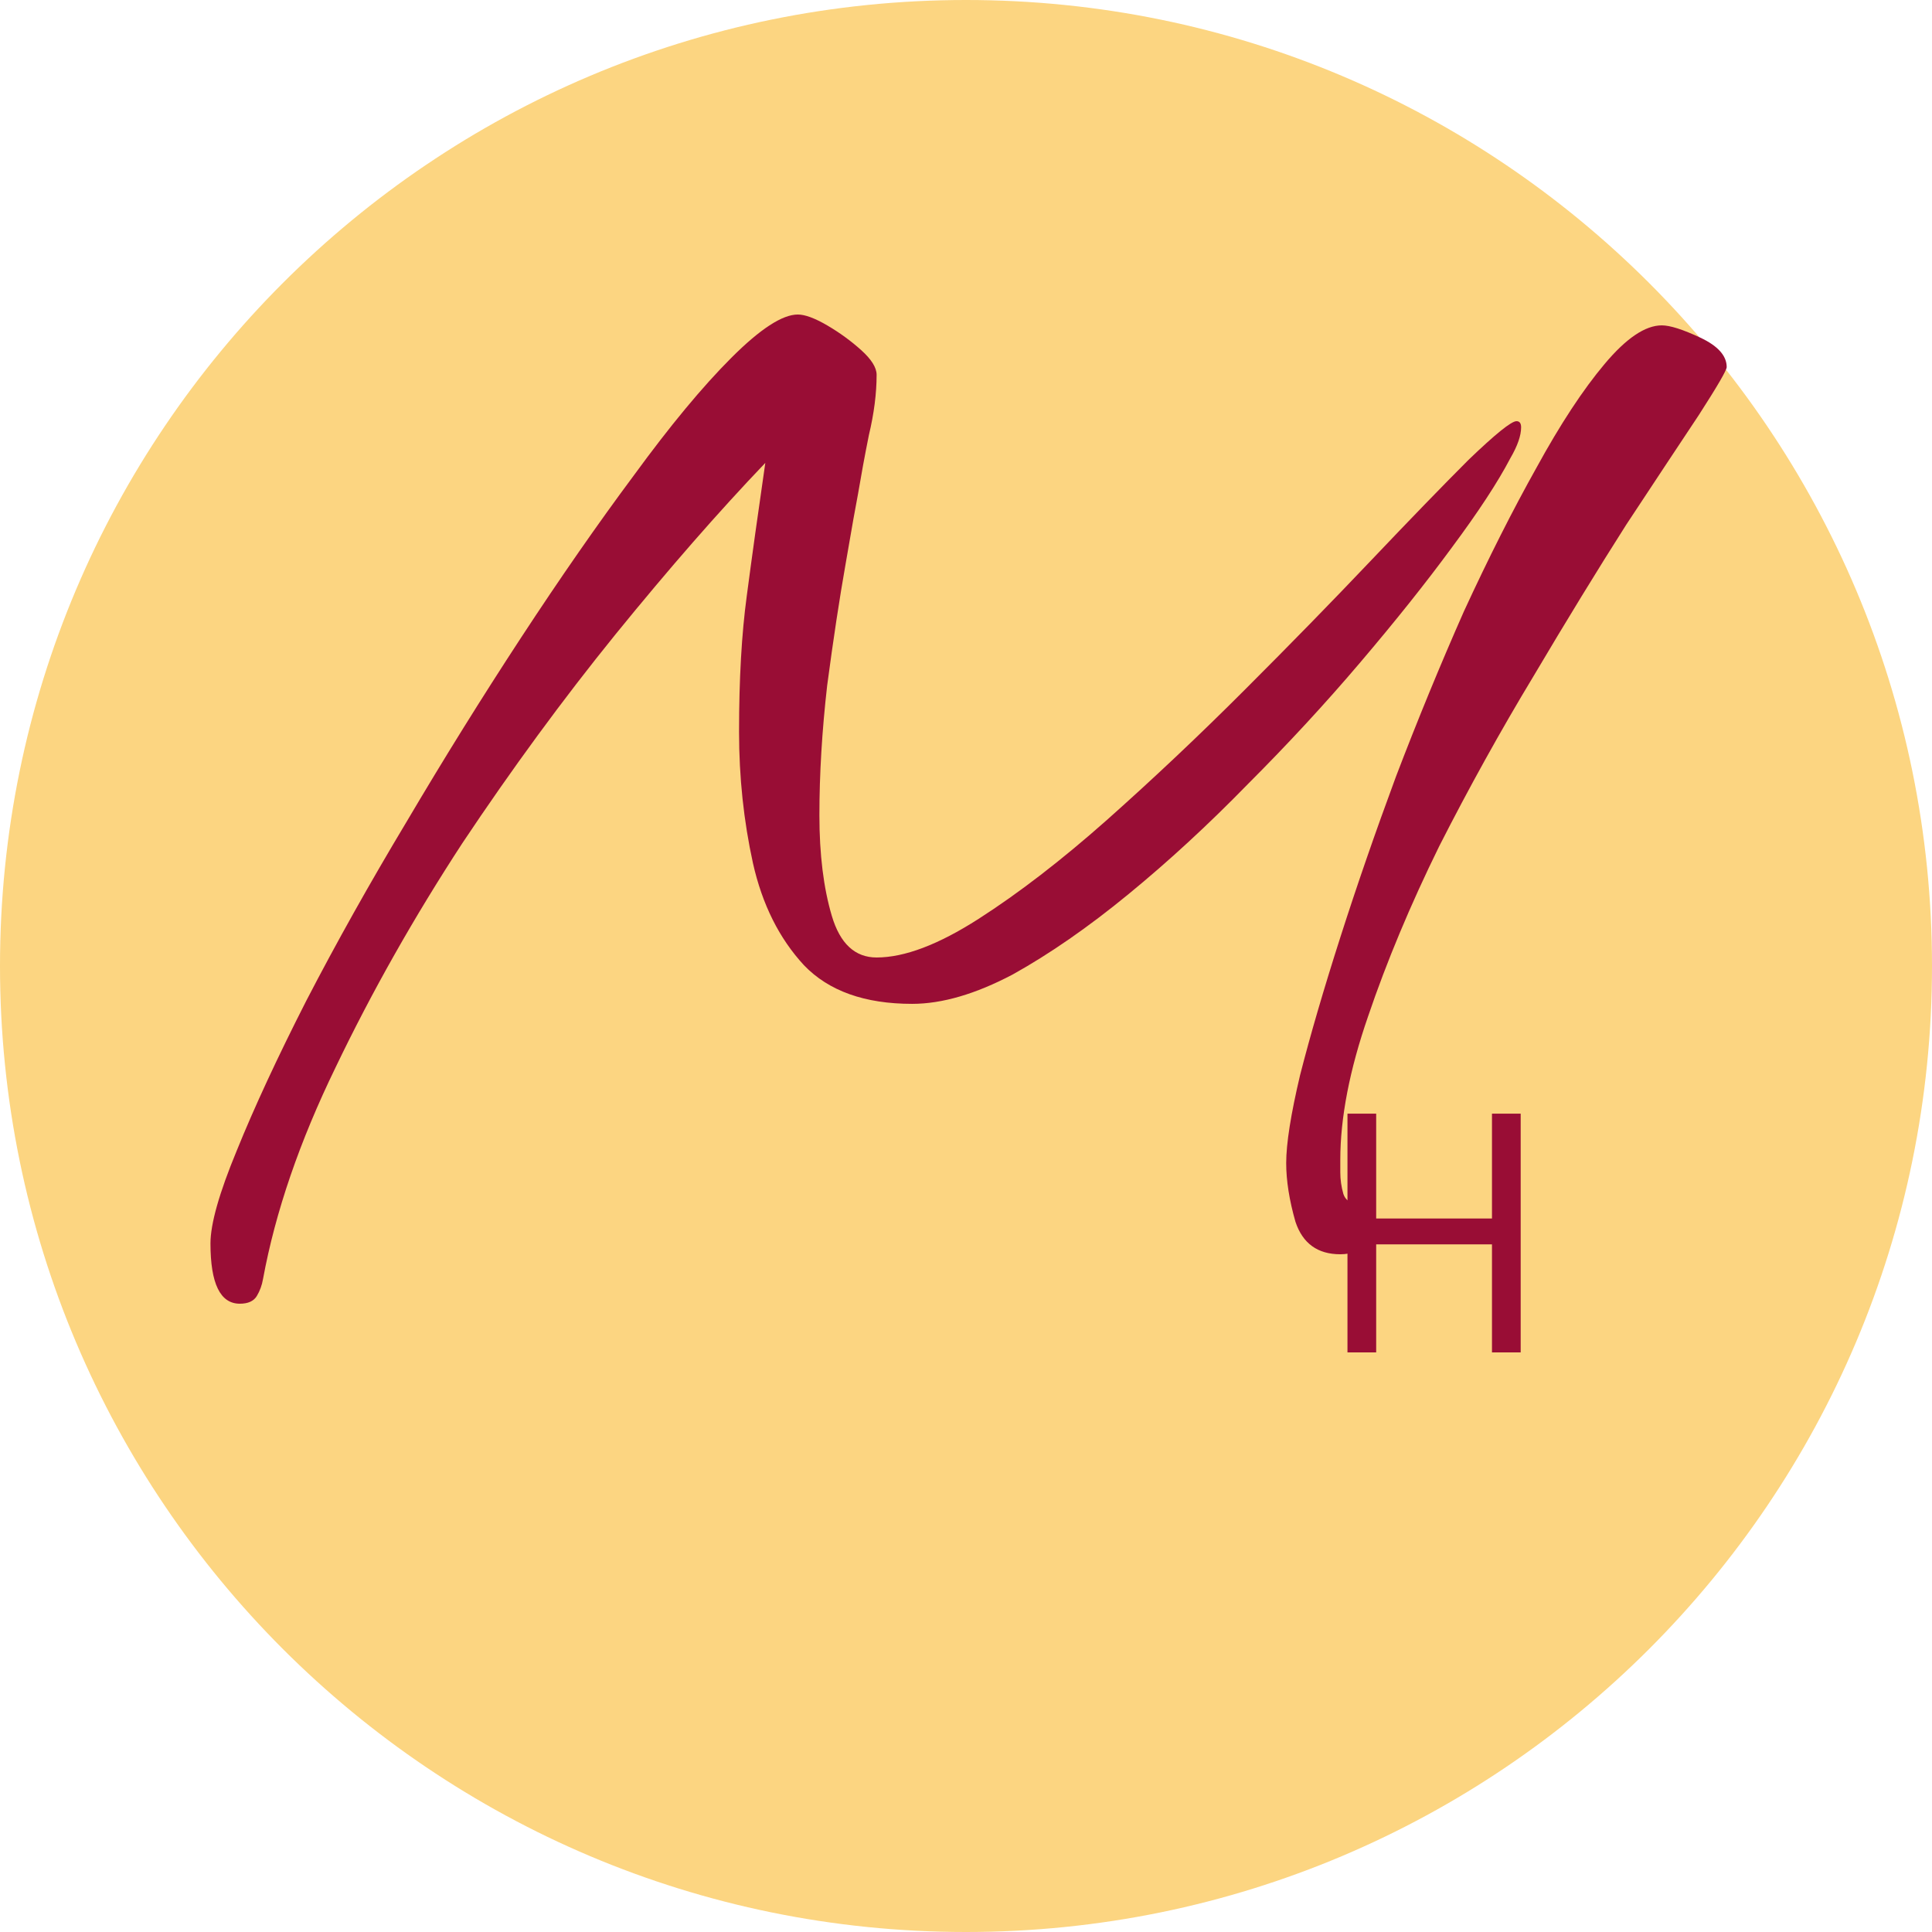 <svg width="20" height="20" viewBox="0 0 49 49" fill="none" xmlns="http://www.w3.org/2000/svg">
<path d="M0 24.5C0 10.969 10.969 0 24.5 0C38.031 0 49 10.969 49 24.5C49 38.031 38.031 49 24.5 49C10.969 49 0 38.031 0 24.5Z" fill="#FCD581"/>
<path d="M6.083 33.065C5.586 33.065 5.338 32.556 5.338 31.536C5.338 31.04 5.56 30.256 6.004 29.184C6.448 28.087 7.036 26.819 7.768 25.382C8.526 23.919 9.375 22.403 10.316 20.835C11.257 19.241 12.224 17.686 13.217 16.17C14.21 14.654 15.164 13.282 16.078 12.054C16.993 10.8 17.816 9.807 18.548 9.075C19.28 8.343 19.842 7.977 20.234 7.977C20.417 7.977 20.665 8.069 20.979 8.252C21.292 8.435 21.58 8.644 21.841 8.879C22.102 9.114 22.233 9.323 22.233 9.506C22.233 9.976 22.168 10.486 22.037 11.035C21.932 11.557 21.841 12.054 21.762 12.524C21.71 12.786 21.606 13.374 21.449 14.288C21.292 15.177 21.135 16.209 20.979 17.385C20.848 18.535 20.782 19.633 20.782 20.678C20.782 21.671 20.887 22.52 21.096 23.226C21.305 23.932 21.684 24.284 22.233 24.284C22.939 24.284 23.801 23.958 24.82 23.304C25.839 22.651 26.924 21.815 28.074 20.796C29.25 19.75 30.413 18.653 31.562 17.503C32.739 16.327 33.81 15.229 34.777 14.21C35.77 13.165 36.593 12.315 37.246 11.662C37.926 11.009 38.331 10.682 38.462 10.682C38.54 10.682 38.579 10.734 38.579 10.839C38.579 11.048 38.488 11.309 38.305 11.623C37.991 12.224 37.495 12.982 36.815 13.896C36.162 14.785 35.391 15.752 34.502 16.797C33.614 17.843 32.66 18.875 31.641 19.894C30.648 20.913 29.642 21.841 28.622 22.677C27.603 23.514 26.623 24.193 25.683 24.716C24.742 25.212 23.892 25.46 23.134 25.46C21.932 25.46 21.018 25.134 20.39 24.48C19.763 23.801 19.332 22.939 19.097 21.893C18.862 20.822 18.744 19.711 18.744 18.561C18.744 17.228 18.809 16.078 18.94 15.112C19.071 14.118 19.228 12.995 19.41 11.74C18.235 12.969 16.967 14.419 15.608 16.092C14.275 17.738 12.982 19.502 11.727 21.384C10.499 23.265 9.428 25.16 8.513 27.068C7.598 28.949 6.984 30.739 6.671 32.438C6.644 32.595 6.592 32.739 6.514 32.869C6.435 33 6.292 33.065 6.083 33.065ZM33.993 31.811C33.418 31.811 33.039 31.536 32.856 30.988C32.699 30.439 32.621 29.942 32.621 29.498C32.621 29.002 32.739 28.257 32.974 27.264C33.235 26.244 33.575 25.081 33.993 23.775C34.411 22.468 34.882 21.109 35.404 19.698C35.953 18.261 36.528 16.863 37.129 15.504C37.756 14.145 38.37 12.93 38.971 11.858C39.572 10.76 40.147 9.885 40.696 9.232C41.245 8.578 41.728 8.252 42.147 8.252C42.356 8.252 42.682 8.356 43.127 8.565C43.571 8.774 43.793 9.023 43.793 9.31C43.793 9.388 43.558 9.793 43.087 10.525C42.617 11.231 42.003 12.159 41.245 13.308C40.513 14.458 39.729 15.739 38.893 17.15C38.057 18.535 37.26 19.972 36.502 21.462C35.77 22.952 35.169 24.389 34.699 25.774C34.228 27.133 33.993 28.348 33.993 29.42V29.733C33.993 29.916 34.019 30.099 34.071 30.282C34.124 30.439 34.241 30.517 34.424 30.517C34.738 30.517 34.895 30.674 34.895 30.988C34.895 31.171 34.816 31.354 34.659 31.536C34.502 31.719 34.28 31.811 33.993 31.811Z" fill="#990D35"/>
<path d="M38.568 34.3H37.84V31.56H34.903V34.3H34.175V28.245H34.903V30.904H37.84V28.245H38.568V34.3Z" fill="#990D35"/>
</svg>

